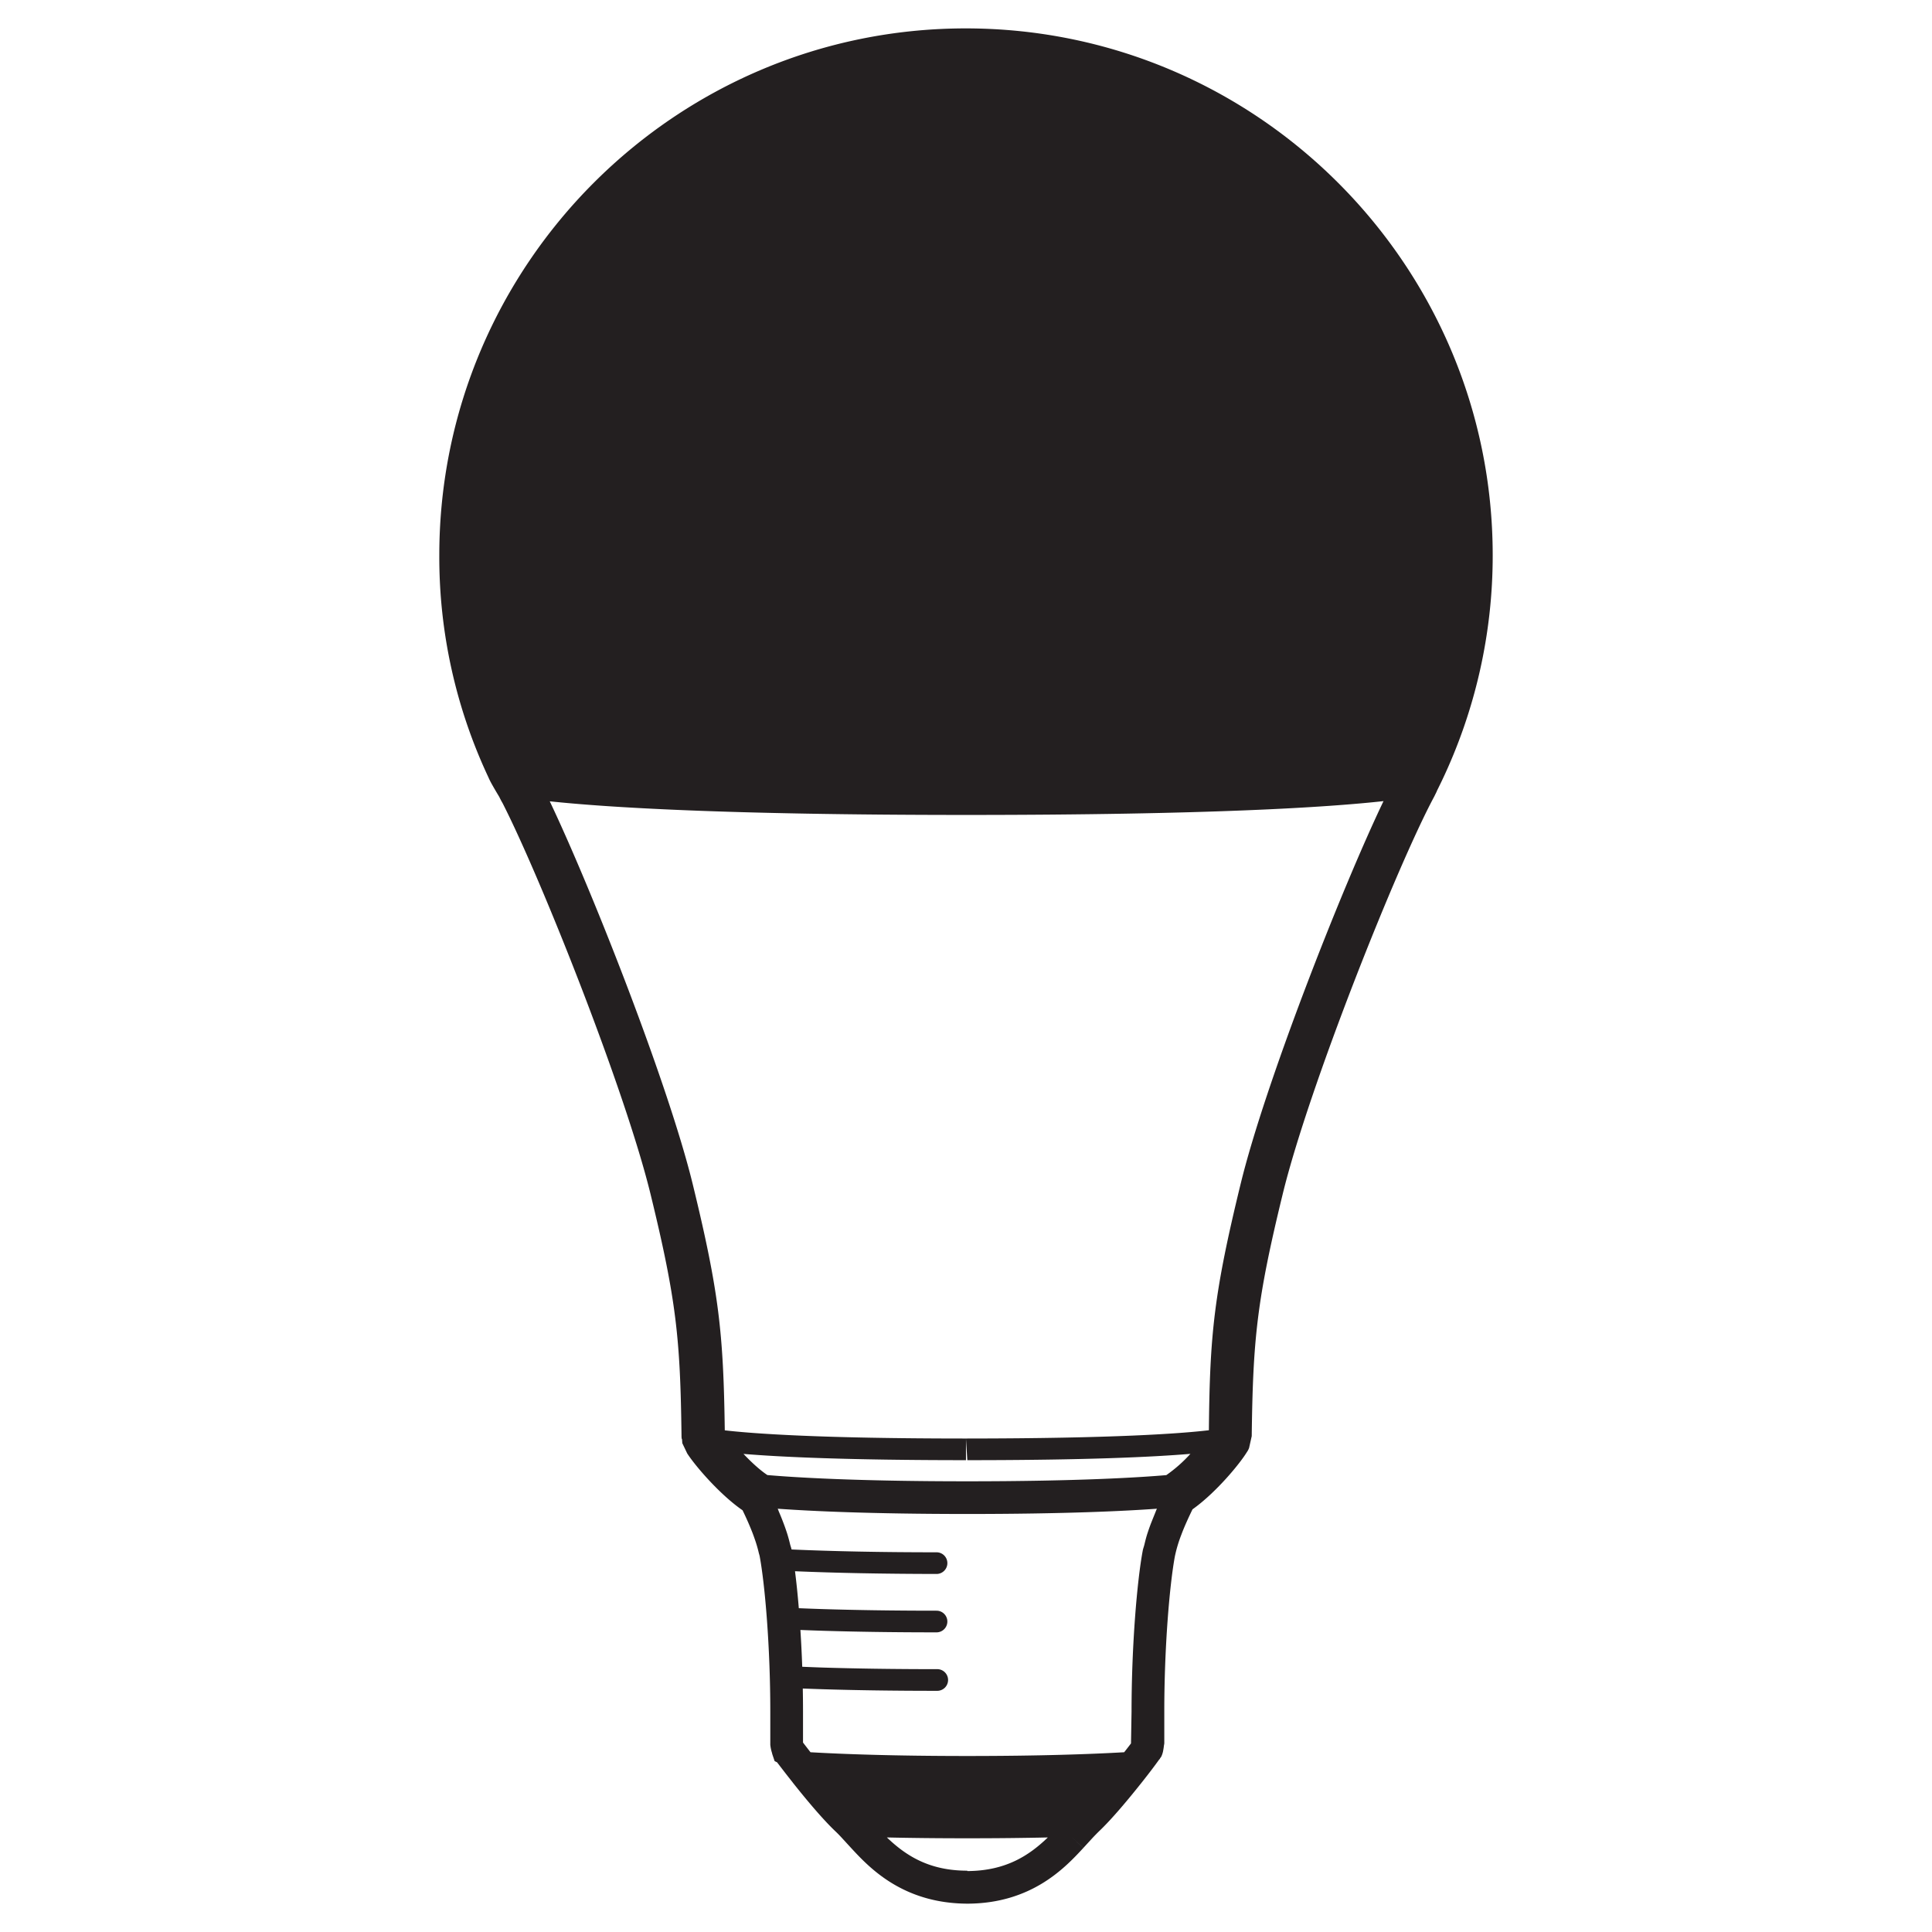 <svg id="Layer_1" data-name="Layer 1" xmlns="http://www.w3.org/2000/svg" viewBox="0 0 1417.32 1417.32"><defs><style>.cls-1{fill:#231f20;}</style></defs><title>1Artboard 11</title><path class="cls-1" d="M1052.15,584.36l1.89-3.85v-.16c1.66-3.31,3.52-7.19,3.54-7.22a384.15,384.15,0,0,0,37.47-165.76c0-213.15-173.41-386.54-386.55-386.54-213,0-386.23,173.39-386.23,386.54a380,380,0,0,0,36.06,162.93c1.12,2.69,3.35,6.66,7.85,14.16.95,1.89,1.68,3.34,2.44,4.58,27.91,54.53,89.78,210.07,108.59,286.86,19.08,78.17,21.85,106.5,22.75,177.43,0,2.06.31,3.18.33,1.91l.25,3.49,3.6,7.53c6.06,9.39,24.19,30.4,40.61,41.69,2.83,5.82,5.25,11.34,7.24,16.46.52,1.33,1,2.68,1.46,4a96.1,96.1,0,0,1,3.17,10.66c.2.87.54,1.81.69,2.65,3.86,20.72,7.78,66.4,7.78,113.59l0,24.62a27.78,27.78,0,0,0,1.25,6,11.4,11.4,0,0,0,.32,1.27l1.61,4.75,1.8.9c2.45,3.21,6.53,8.55,11.41,14.7h0l.08.14c13.08,16.47,23.67,28.54,31.43,35.89,1.58,1.49,3.2,3.17,4.87,5l6.5,7.08,0,0,0,0,0,0c13.18,14.23,37.7,40.71,85.39,40.87,47.28-.14,71.8-26.64,85-40.87l-8.75-8.1,8.77,8.07,6.5-7.08c1.68-1.79,3.29-3.46,4.87-5,9.79-9.25,22.51-24.65,31.45-35.93,5.39-6.78,9.68-12.46,13-17.11l.13.1c.16-.22.2-.53.35-.76s.54-.74.75-1a17.13,17.13,0,0,0,1.21-3.28c.18-.63.27-1.29.4-2,.18-1,.3-1.79.37-2.51s.28-1.44.33-2.19v-23.52c0-47.14,3.91-92.82,7.76-113.59a98.89,98.89,0,0,1,4.74-15.88l.27-.73c2.09-5.47,4.85-11.58,7.93-17.9,17.19-12.19,34.75-33.51,39.84-41.91a13.26,13.26,0,0,0,1.66-3.12l1.94-8.68c.92-71.14,3.68-99.46,22.75-177.65C960.2,797.21,1025.24,634.3,1052.15,584.36ZM709.62,1372.62v-.28c-28.16,0-45.14-11.16-59-24.38,17,.38,36.52.61,59,.61s42-.23,59.07-.61C754.87,1361.25,737.85,1372.48,709.62,1372.62Zm137.63-262.28c-1,2.48-2,4.93-3,7.49-.84,2.24-1.6,4.37-2.34,6.63-1,3-1.69,5.81-2.38,8.69-.36,1.5-1,3.09-1.24,4.55-4.07,21.81-8.18,69.32-8.18,118l-.4,23.28c-1.29,1.7-3,3.94-5,6.47-24.45,1.4-61.64,2.75-115.12,2.75s-90.59-1.35-115-2.75c-2.32-3-4.14-5.34-5.49-7.12l0-22.63q0-8.56-.17-17c4.76.19,9.78.37,15.23.54,22.09.67,49.55,1.15,83.12,1.15a7.95,7.95,0,1,0,0-15.89c-33.39,0-60.69-.48-82.76-1.15-6-.19-10.83-.4-16-.61-.33-9.35-.79-18.34-1.34-27,5.29.22,10.87.42,17,.61,22.1.67,49.56,1.15,83.13,1.15a7.95,7.95,0,0,0,0-15.89c-33.39,0-60.69-.48-82.76-1.15-6.73-.21-12.78-.44-18.54-.68-.84-10.17-1.79-19.31-2.79-27.12q44.87,1.91,104.1,2a7.95,7.95,0,0,0,0-15.89c-40.64,0-76.25-.72-106.62-2.07-.23-1.13-.68-2.32-1-3.47-.69-2.88-1.44-5.75-2.39-8.7-.68-2.06-1.34-4-2.1-6-1.17-3.17-2.38-6.21-3.67-9.21-.35-.81-.64-1.72-1-2.52,23.39,1.69,67.24,3.86,139.11,3.86s115.7-2.17,139.08-3.86C848.18,1107.85,847.76,1109.14,847.25,1110.33Zm62.93-242c-19.7,80.83-22.66,110.48-23.34,180.89-21,2.47-69.74,6-177.21,6.07h-1l1,15.89c87.06,0,136.19-2.33,163.65-4.64a104.84,104.84,0,0,1-17.66,15.6c-19.2,1.65-64.11,4.53-146,4.53-82.72,0-127.81-2.94-146.67-4.58-5.33-3.54-11.62-9.26-17.52-15.51,27.54,2.3,76.62,4.58,163.21,4.6v-15.89c-107,0-155.84-3.57-176.94-6-1-71.16-4.13-101.09-23.6-180.94-17.86-72.88-73.44-214.64-104.8-280.52,40.89,4.35,127.94,10,305.51,10,178.64,0,265-5.6,306.14-10.14C983.87,652.63,927.88,795.58,910.18,868.36Z"/></svg>